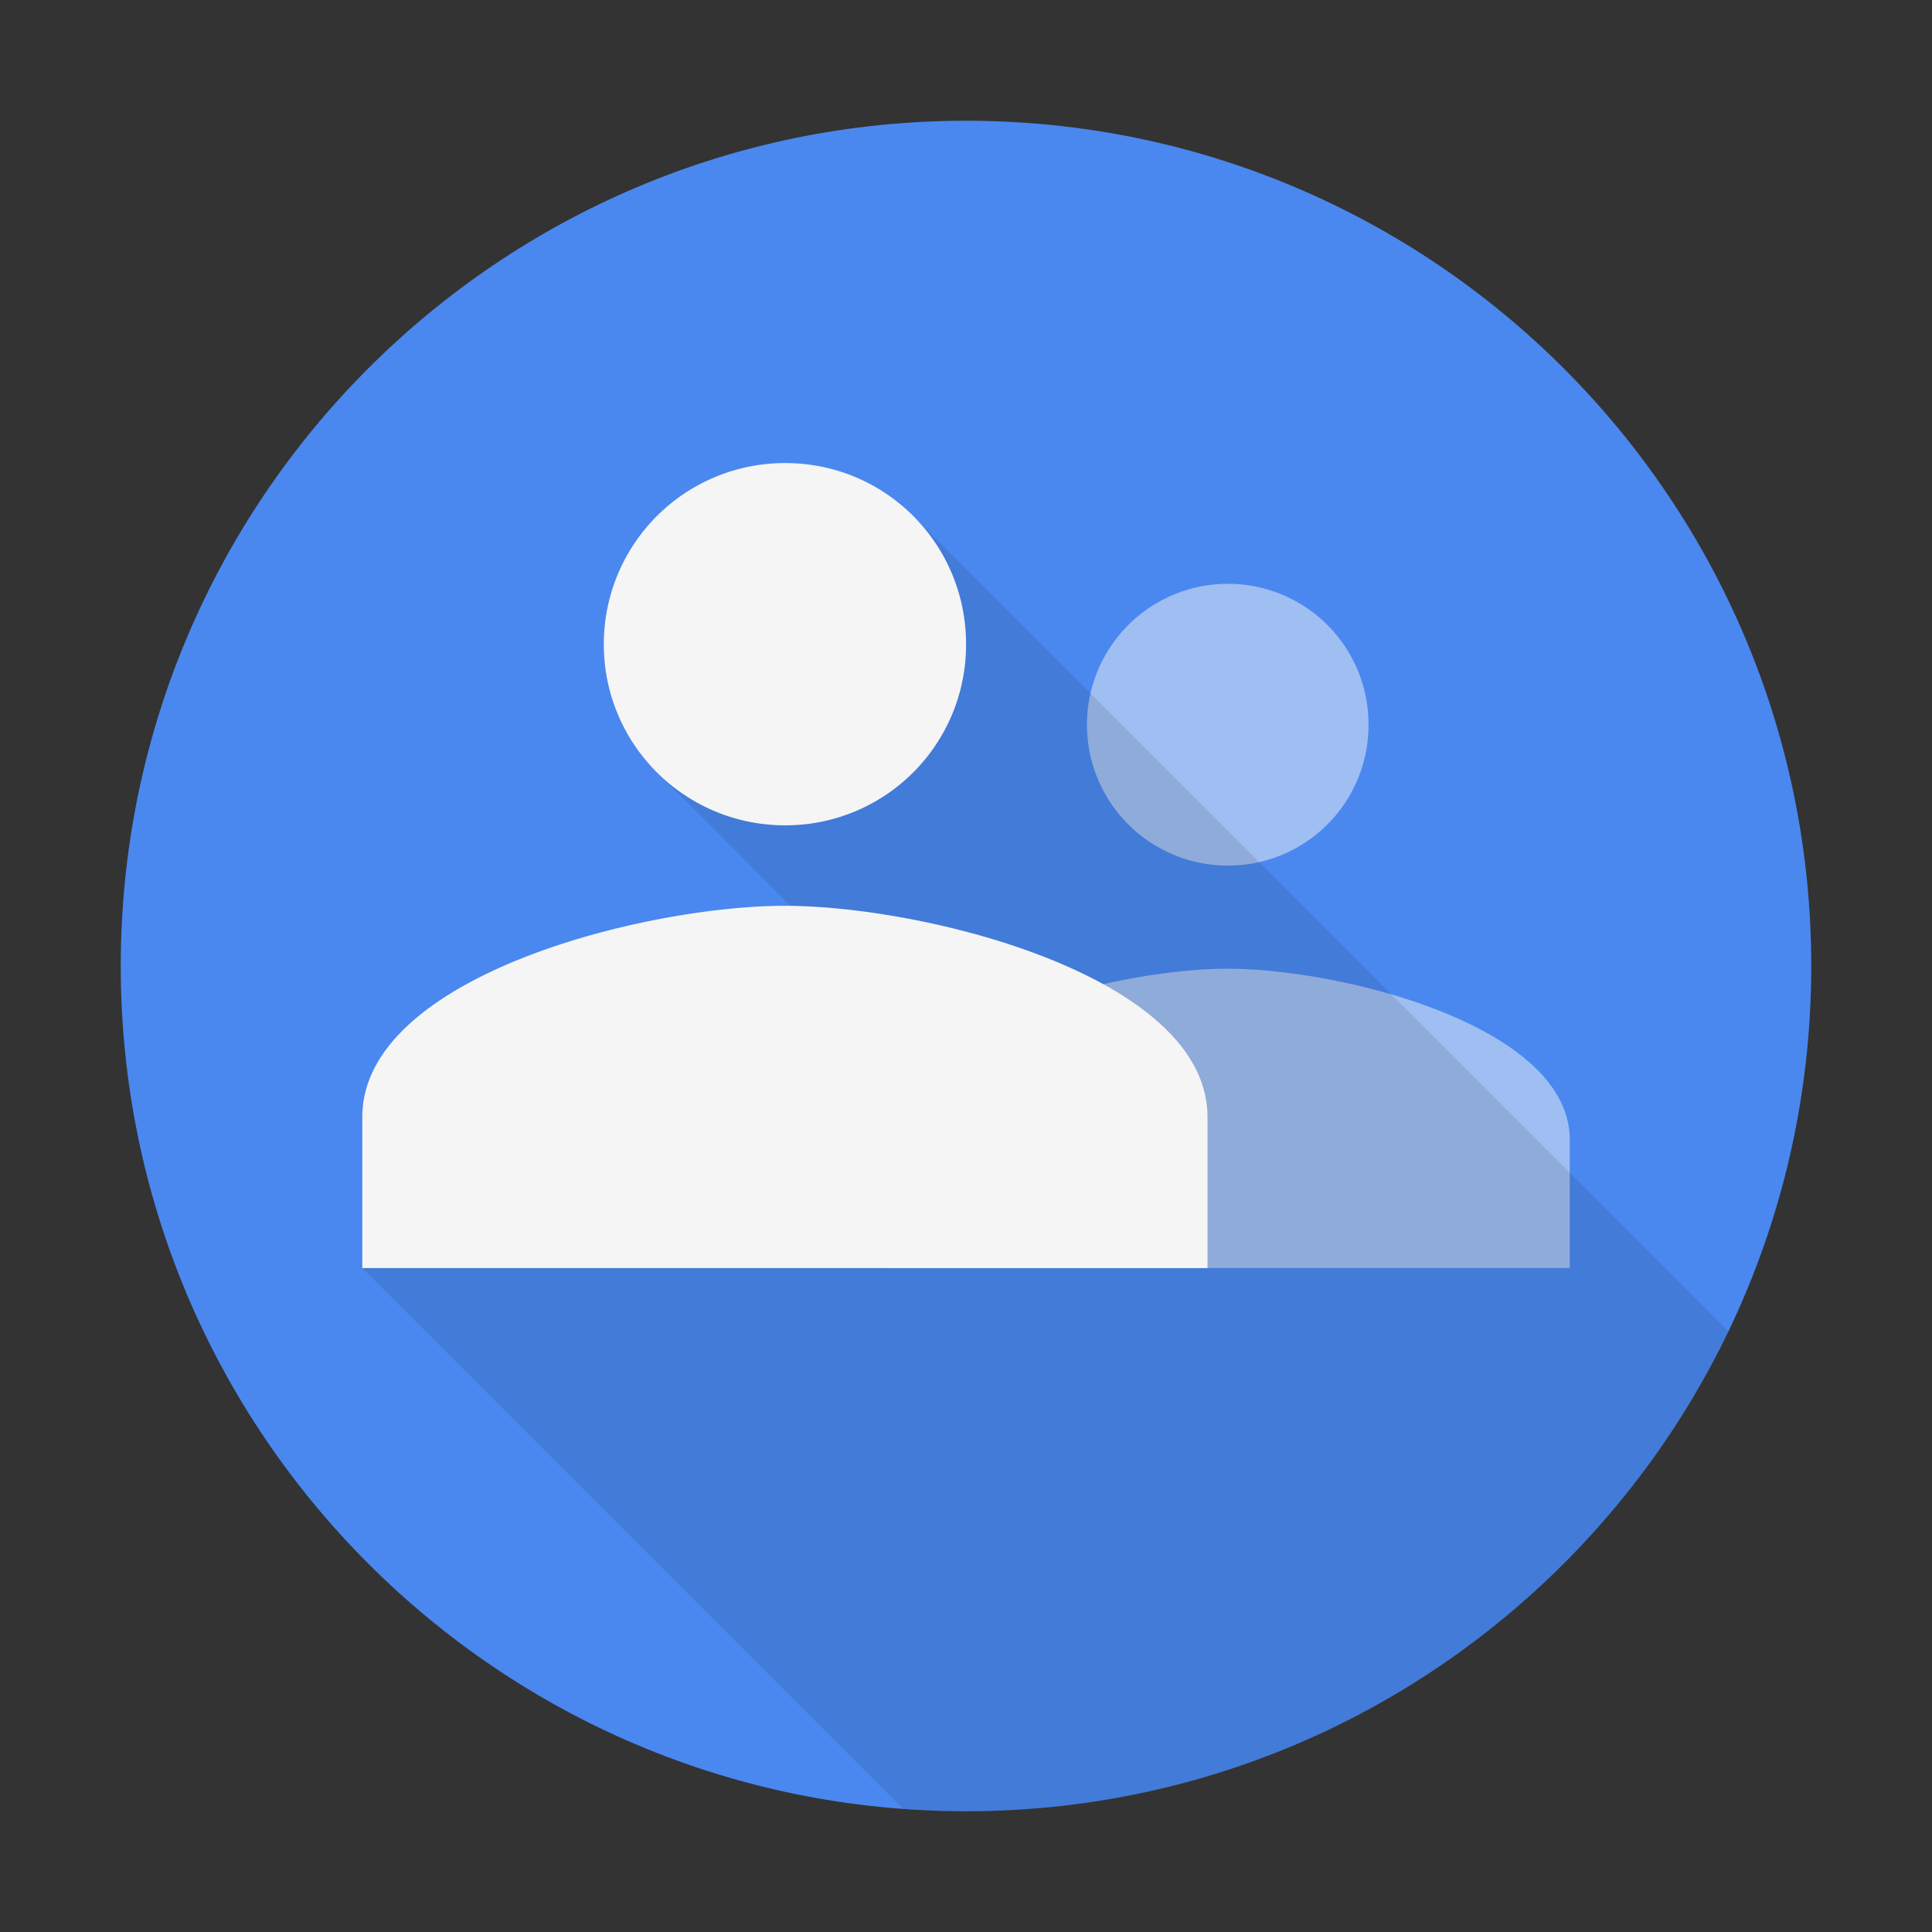 <svg viewBox="0 0 32 32" xmlns="http://www.w3.org/2000/svg"><rect x="0" y="0" width="32" height="32" fill="#333333" stroke="none"/><g fill="none" fill-rule="evenodd"><path d="M16 30c7.732 0 14-6.268 14-14S23.732 2 16 2 2 8.268 2 16s6.268 14 14 14z" fill="#4A88F0"/><path d="M20.337 14.337a2.326 2.326 0 0 0 2.33-2.334 2.326 2.326 0 0 0-2.33-2.333 2.332 2.332 0 1 0 0 4.667zm-.004 1.708c-1.886 0-5.666.947-5.666 2.833v2.125H26v-2.125c0-1.886-3.78-2.833-5.667-2.833z" fill-opacity=".5" fill="#F5F5F5"/><path d="M14.96 29.962L6 21.002l7.091-6-2.208-2.21 4.242-4.242 13.502 13.504C26.369 26.754 21.563 30 16 30a14.2 14.2 0 0 1-1.04-.038z" fill-opacity=".1" fill="#000"/><path d="M13 15.003c-2.33 0-6.999 1.17-6.999 3.5v2.5H20v-2.5c0-2.33-4.67-3.5-7-3.5zm.006-1.333a2.99 2.99 0 0 0 2.995-3c0-1.66-1.332-3-2.995-3a2.998 2.998 0 0 0-3.005 3c0 1.66 1.342 3 3.005 3z" fill="#F5F5F5"/></g></svg>